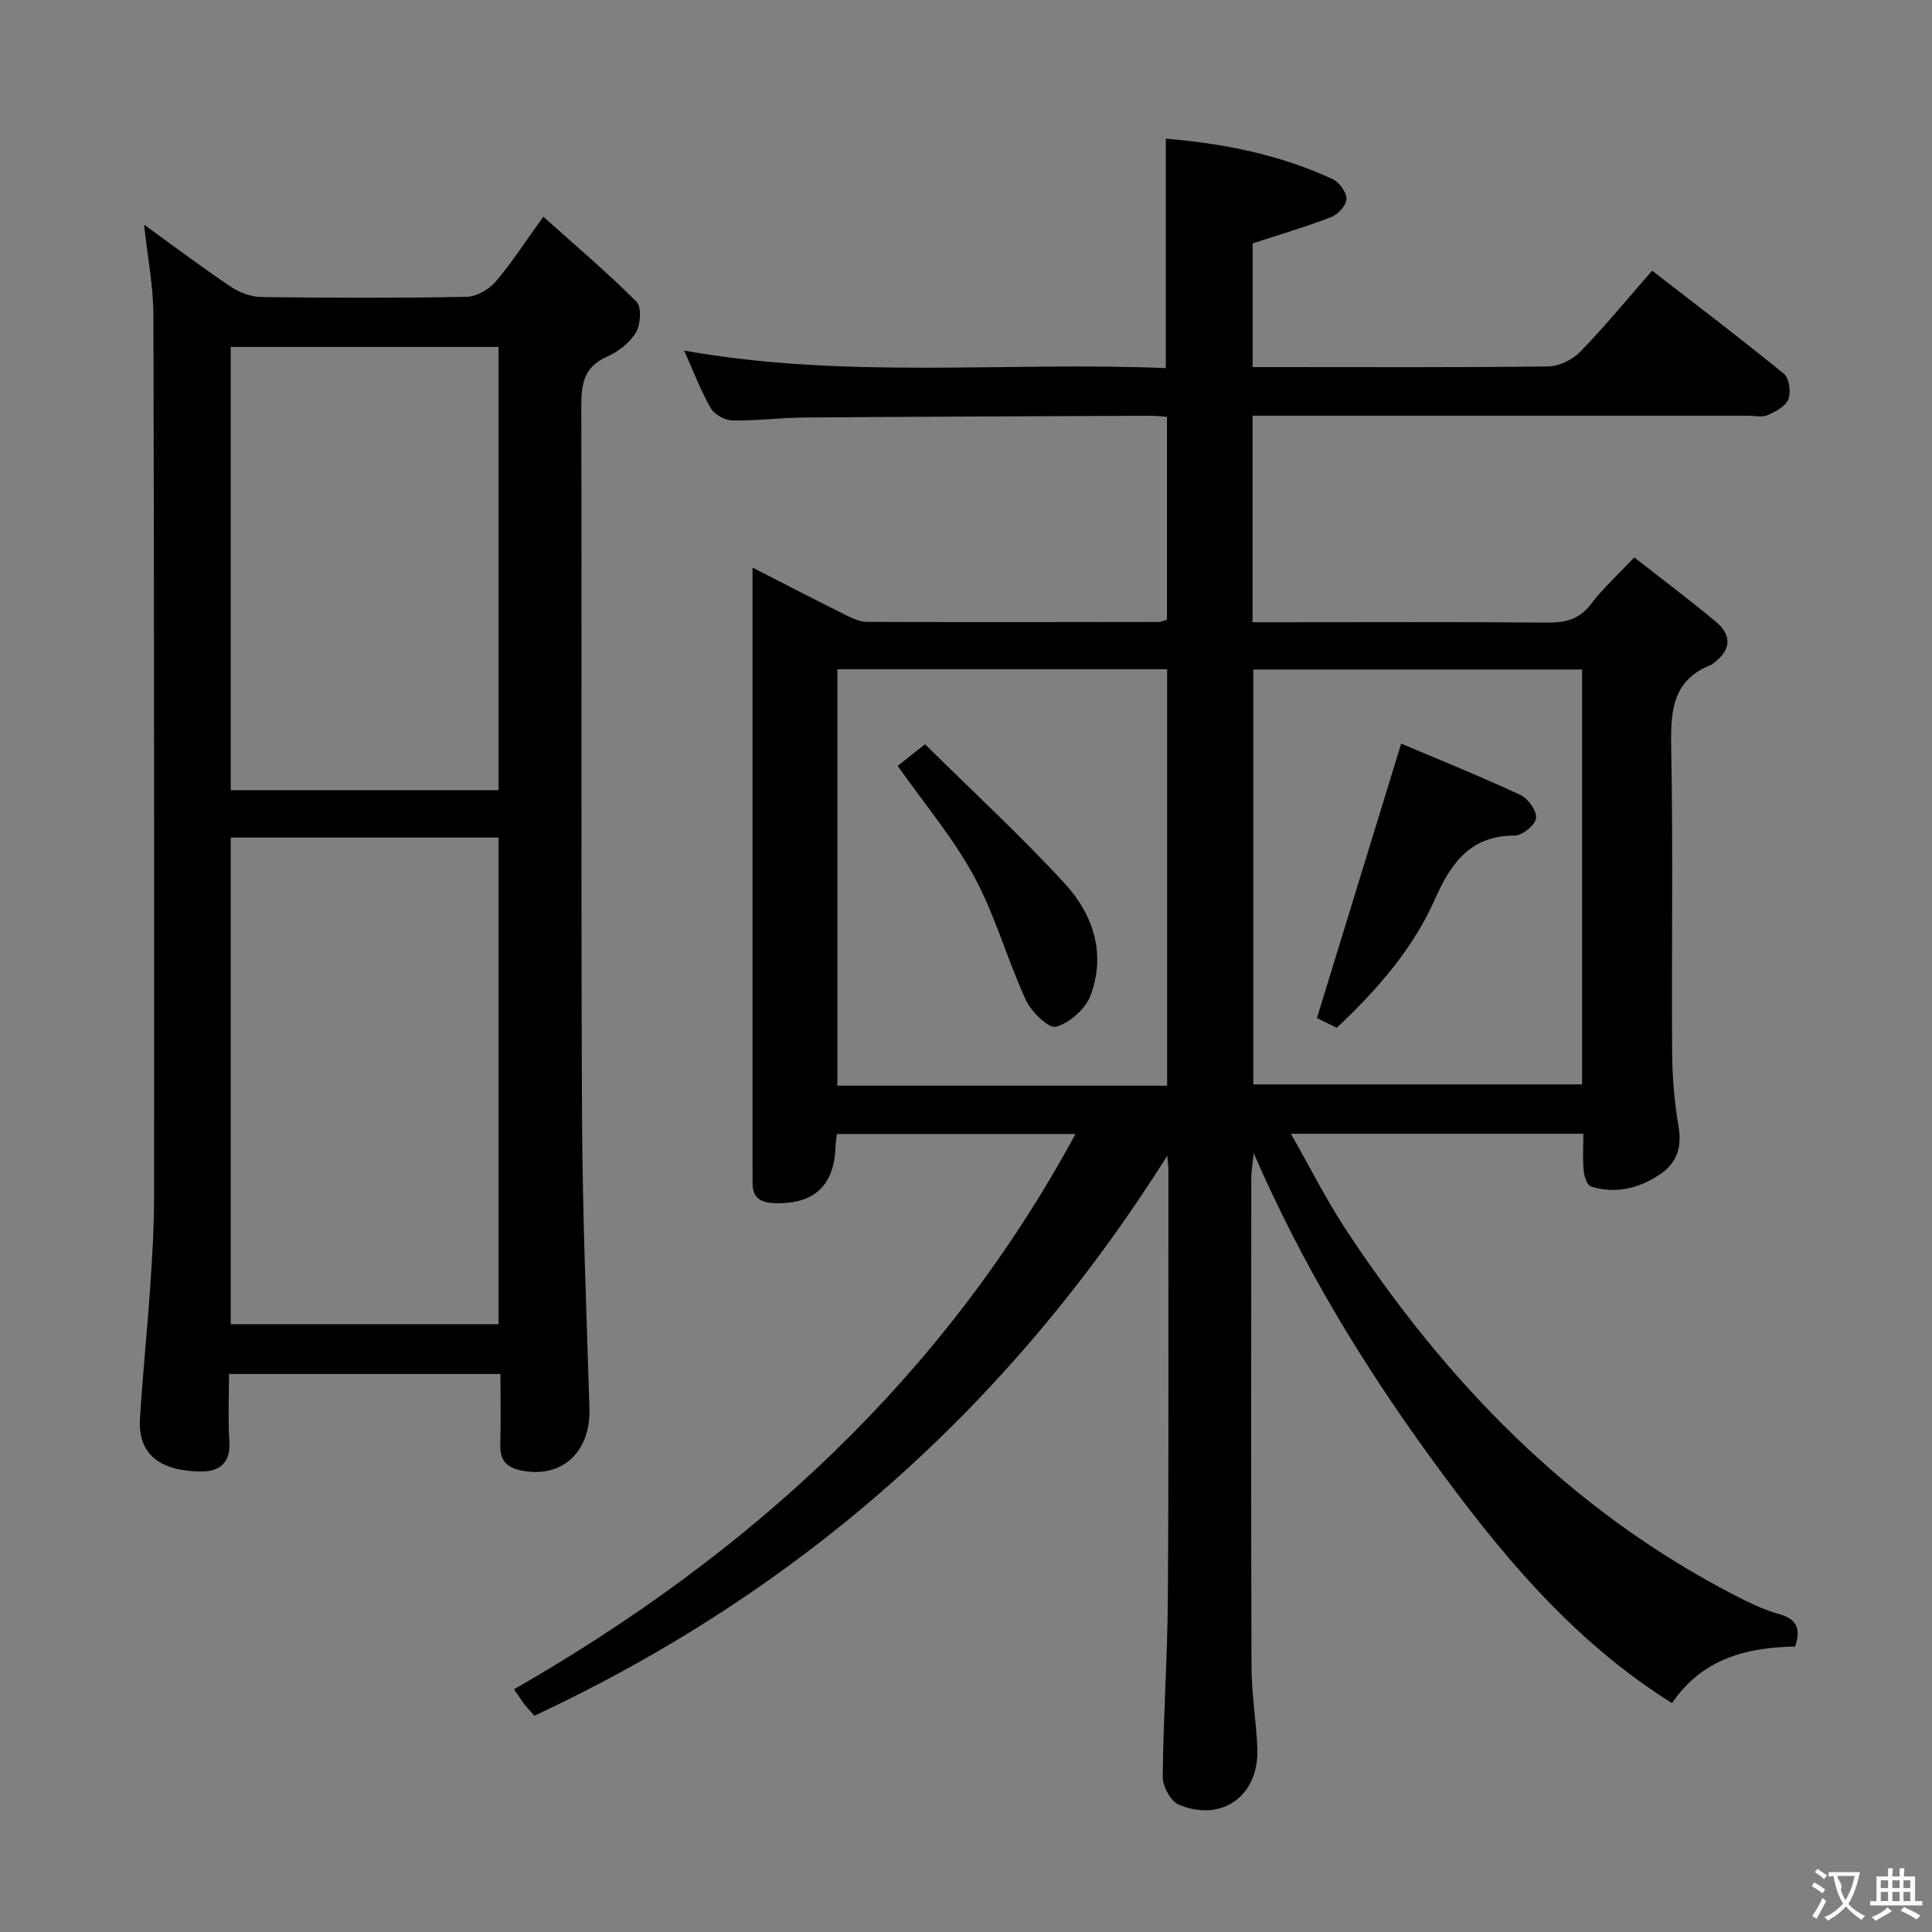 <svg enable-background="new 0 0 400 400" viewBox="0 0 400 400" xmlns="http://www.w3.org/2000/svg"><rect x="0" y="0" width="400" height="400" fill="#808080" stroke="none"/><g fill="#010000"><path d="m371.67 340.9c-10.09.18-19.22 2.49-25.5 11.71-20.96-13.12-35.96-31.53-50.13-51.04-14.03-19.33-26.34-39.54-36.48-62.82-.26 2.63-.48 3.8-.49 4.97-.02 33.83-.07 67.66.04 101.49.02 5.63 1.01 11.24 1.21 16.88.35 9.71-7.35 15.28-16.29 11.54-1.66-.7-3.31-3.79-3.3-5.76.11-12.31.98-24.61 1.06-36.91.2-29.66.1-59.33.11-88.99 0-.6-.1-1.2-.23-2.69-32.66 51.86-76.08 90.27-131.02 115.94-.68-.76-1.36-1.45-1.95-2.21-.61-.78-1.15-1.63-2.28-3.26 48.74-27.95 88.93-64.56 116.25-114.97-16.81 0-33.03 0-49.4 0-.11.96-.25 1.77-.28 2.57-.25 8.22-4.54 12.09-12.84 11.74-2.85-.12-4.38-1.26-4.34-4.21.02-1.17-.01-2.33-.01-3.5 0-39.16 0-78.33 0-117.49 0-1.82 0-3.64 0-6.38 6.75 3.45 12.87 6.63 19.05 9.7 1.44.72 3.07 1.53 4.61 1.54 20.16.09 40.33.05 60.49.02.46 0 .93-.25 1.66-.45 0-13.91 0-27.8 0-42.03-1.32-.08-2.45-.21-3.57-.21-23.83.1-47.66.18-71.48.36-4.98.04-9.96.7-14.94.61-1.54-.03-3.7-1.22-4.46-2.53-2.05-3.55-3.5-7.46-5.52-11.94 33.45 5.98 66.54 2.27 99.73 3.63 0-16.01 0-31.53 0-47.5 11.95 1 23.58 3.28 34.52 8.37 1.38.64 2.89 2.69 2.89 4.08-.01 1.29-1.71 3.21-3.1 3.75-5.21 2.03-10.6 3.61-16.34 5.49v25.6h4.66c18.83 0 37.66.1 56.49-.13 2.27-.03 5.06-1.37 6.66-3.02 5.08-5.22 9.72-10.88 14.91-16.81 9.3 7.21 18.43 14.12 27.28 21.35 1.1.9 1.5 3.81.92 5.28-.57 1.46-2.67 2.55-4.32 3.29-1.11.5-2.62.11-3.96.11-32.33 0-64.66 0-96.99 0-1.8 0-3.59 0-5.66 0v42.76h5.58c18.5 0 37-.09 55.49.07 3.77.03 6.61-.68 9.02-3.86 2.48-3.28 5.59-6.08 8.94-9.64 5.76 4.52 11.44 8.78 16.89 13.32 3.41 2.84 3.15 5.91-.48 8.57-.13.1-.24.25-.39.31-8.47 3.29-8.51 10.13-8.37 17.81.4 20.82.05 41.66.19 62.49.03 5.13.47 10.32 1.33 15.38.73 4.35-.4 7.56-3.93 9.91-4.34 2.9-9.14 4.04-14.21 2.46-.79-.25-1.4-2.1-1.51-3.27-.23-2.43-.07-4.89-.07-7.65-20.14 0-39.71 0-60.55 0 3.99 7 7.3 13.61 11.33 19.74 20.81 31.64 46.47 58.21 80.53 75.79 2.94 1.52 5.99 3 9.16 3.9 3.53.99 4.7 2.81 3.39 6.74zm-130.03-116.12c0-28.98 0-57.53 0-86.22-22.99 0-45.69 0-68.27 0v86.22zm85.92-86.17c-23.16 0-45.71 0-68.08 0v85.9h68.08c0-28.85 0-57.27 0-85.9z"/><path d="m29.83 46.52c6.39 4.61 12.05 8.88 17.94 12.83 1.8 1.21 4.19 2.12 6.32 2.15 14.16.19 28.32.22 42.47-.04 2.06-.04 4.63-1.5 6.02-3.11 3.33-3.87 6.11-8.23 9.91-13.49 6.73 6.04 13.26 11.57 19.29 17.61 1.09 1.09.86 4.73-.12 6.37-1.29 2.14-3.7 4-6.05 5.04-4.9 2.17-5.27 5.89-5.26 10.52.12 48.8-.08 97.61.15 146.41.09 20.28.92 40.56 1.54 60.84.27 8.98-5.71 14.47-14.01 12.82-3.23-.64-4.54-2.17-4.45-5.4.13-4.78.03-9.57.03-14.61-18.91 0-37.16 0-56.19 0 0 4.68-.24 9.3.07 13.89.3 4.4-1.89 6.3-5.76 6.3-7.05-.01-13.27-2.42-12.75-10.93.56-9.11 1.5-18.19 2.12-27.3.42-6.13.79-12.29.8-18.43.03-60.96.02-121.92-.14-182.89-.03-5.9-1.2-11.79-1.93-18.58zm17.94 227.64h55.45c0-33.81 0-67.18 0-100.76-18.61 0-36.85 0-55.45 0zm0-110.56h55.45c0-30.69 0-61.18 0-91.77-18.72 0-37.06 0-55.45 0z"/><path d="m191.51 154.09c9.82 9.71 19.83 18.92 29 28.91 5.85 6.37 8.5 14.55 5.27 23.12-1.05 2.78-4.31 5.66-7.14 6.46-1.5.43-5.12-3.09-6.25-5.54-3.86-8.38-6.32-17.46-10.69-25.54-4.3-7.95-10.26-14.99-15.85-22.94 1.1-.86 2.73-2.14 5.66-4.47z"/><path d="m290.1 153.95c7.76 3.29 16.34 6.76 24.72 10.65 1.58.73 3.4 3.31 3.21 4.8-.18 1.42-2.83 3.58-4.4 3.59-9.24.02-13.19 5.65-16.57 13.24-4.56 10.27-11.93 18.69-20.3 26.56-1.83-.9-3.54-1.74-4.1-2.01 5.87-19.1 11.52-37.53 17.44-56.83z"/></g><path d="m377.9 391.2c-.2.3-.4.5-.6.8-.7-.6-1.4-1-2.2-1.5.2-.3.4-.5.5-.8.6.4 1.4.8 2.3 1.5zm-1.8 6.1c-.2-.2-.5-.4-.9-.6.4-.6.8-1.2 1.2-1.9s.7-1.3.9-1.9c.3.3.5.5.8.7-.7 1.3-1.4 2.6-2 3.7zm2.2-9c-.3.3-.5.5-.6.8-.6-.6-1.3-1.1-2-1.5.3-.3.5-.5.6-.7.6.5 1.3.9 2 1.4zm.3.2v-.9h2 4.5c-.3 1.3-.6 2.5-1 3.6s-.9 2.1-1.4 3c.4.5 1 1 1.6 1.4s1.2.8 1.9 1.1c-.3.2-.5.4-.8.8-.4-.3-1-.7-1.6-1.2s-1.2-1.1-1.6-1.6c-.5.6-1.1 1.1-1.7 1.6s-1.4.9-2.1 1.4c-.1-.3-.3-.5-.7-.8.6-.2 1.2-.5 1.9-1s1.4-1.1 2-1.8c-.5-.8-.9-1.6-1.2-2.5s-.6-2-.8-3.2c-.4.1-.7.1-1 .1zm2.5 2.7c.3 1 .7 1.7 1 2.2.3-.5.6-1.1 1-2s.6-1.9.9-3h-3.2-.4c.1.9 1.3 1.8.7 2.8z" fill="#fbfafa"/><path d="m396.5 388.5v1.5 3.6h1.5v.9c-.4 0-1 0-1.7 0h-7.9c-.5 0-.9 0-1.2 0v-.9h1.3v-3.5c0-.7 0-1.2 0-1.6h2.4c0-.8 0-1.4 0-1.7h1c0 .3-.1.8-.1 1.7h1.5c0-.8 0-1.4 0-1.7h1c0 .3-.1.9-.1 1.7zm-8.2 9.2c-.2-.3-.5-.5-.8-.8.8-.3 1.4-.6 1.9-.9s1-.7 1.4-1.1c.3.3.6.5.9.8-1.6 1-2.8 1.6-3.4 2zm2.6-6.8v-1.6h-1.5v1.6zm0 2.7v-1.9h-1.5v1.9zm2.4-2.7v-1.6h-1.5v1.6zm0 2.7v-1.9h-1.5v1.9zm.2 2 .7-.8c.4.2.9.5 1.6.8s1.3.7 1.8 1c-.3.3-.5.5-.8.8-.4-.3-1.5-1-3.3-1.8zm2-4.7v-1.6h-1.4v1.6zm0 2.7v-1.9h-1.4v1.9z" fill="#fbfafa"/></svg>